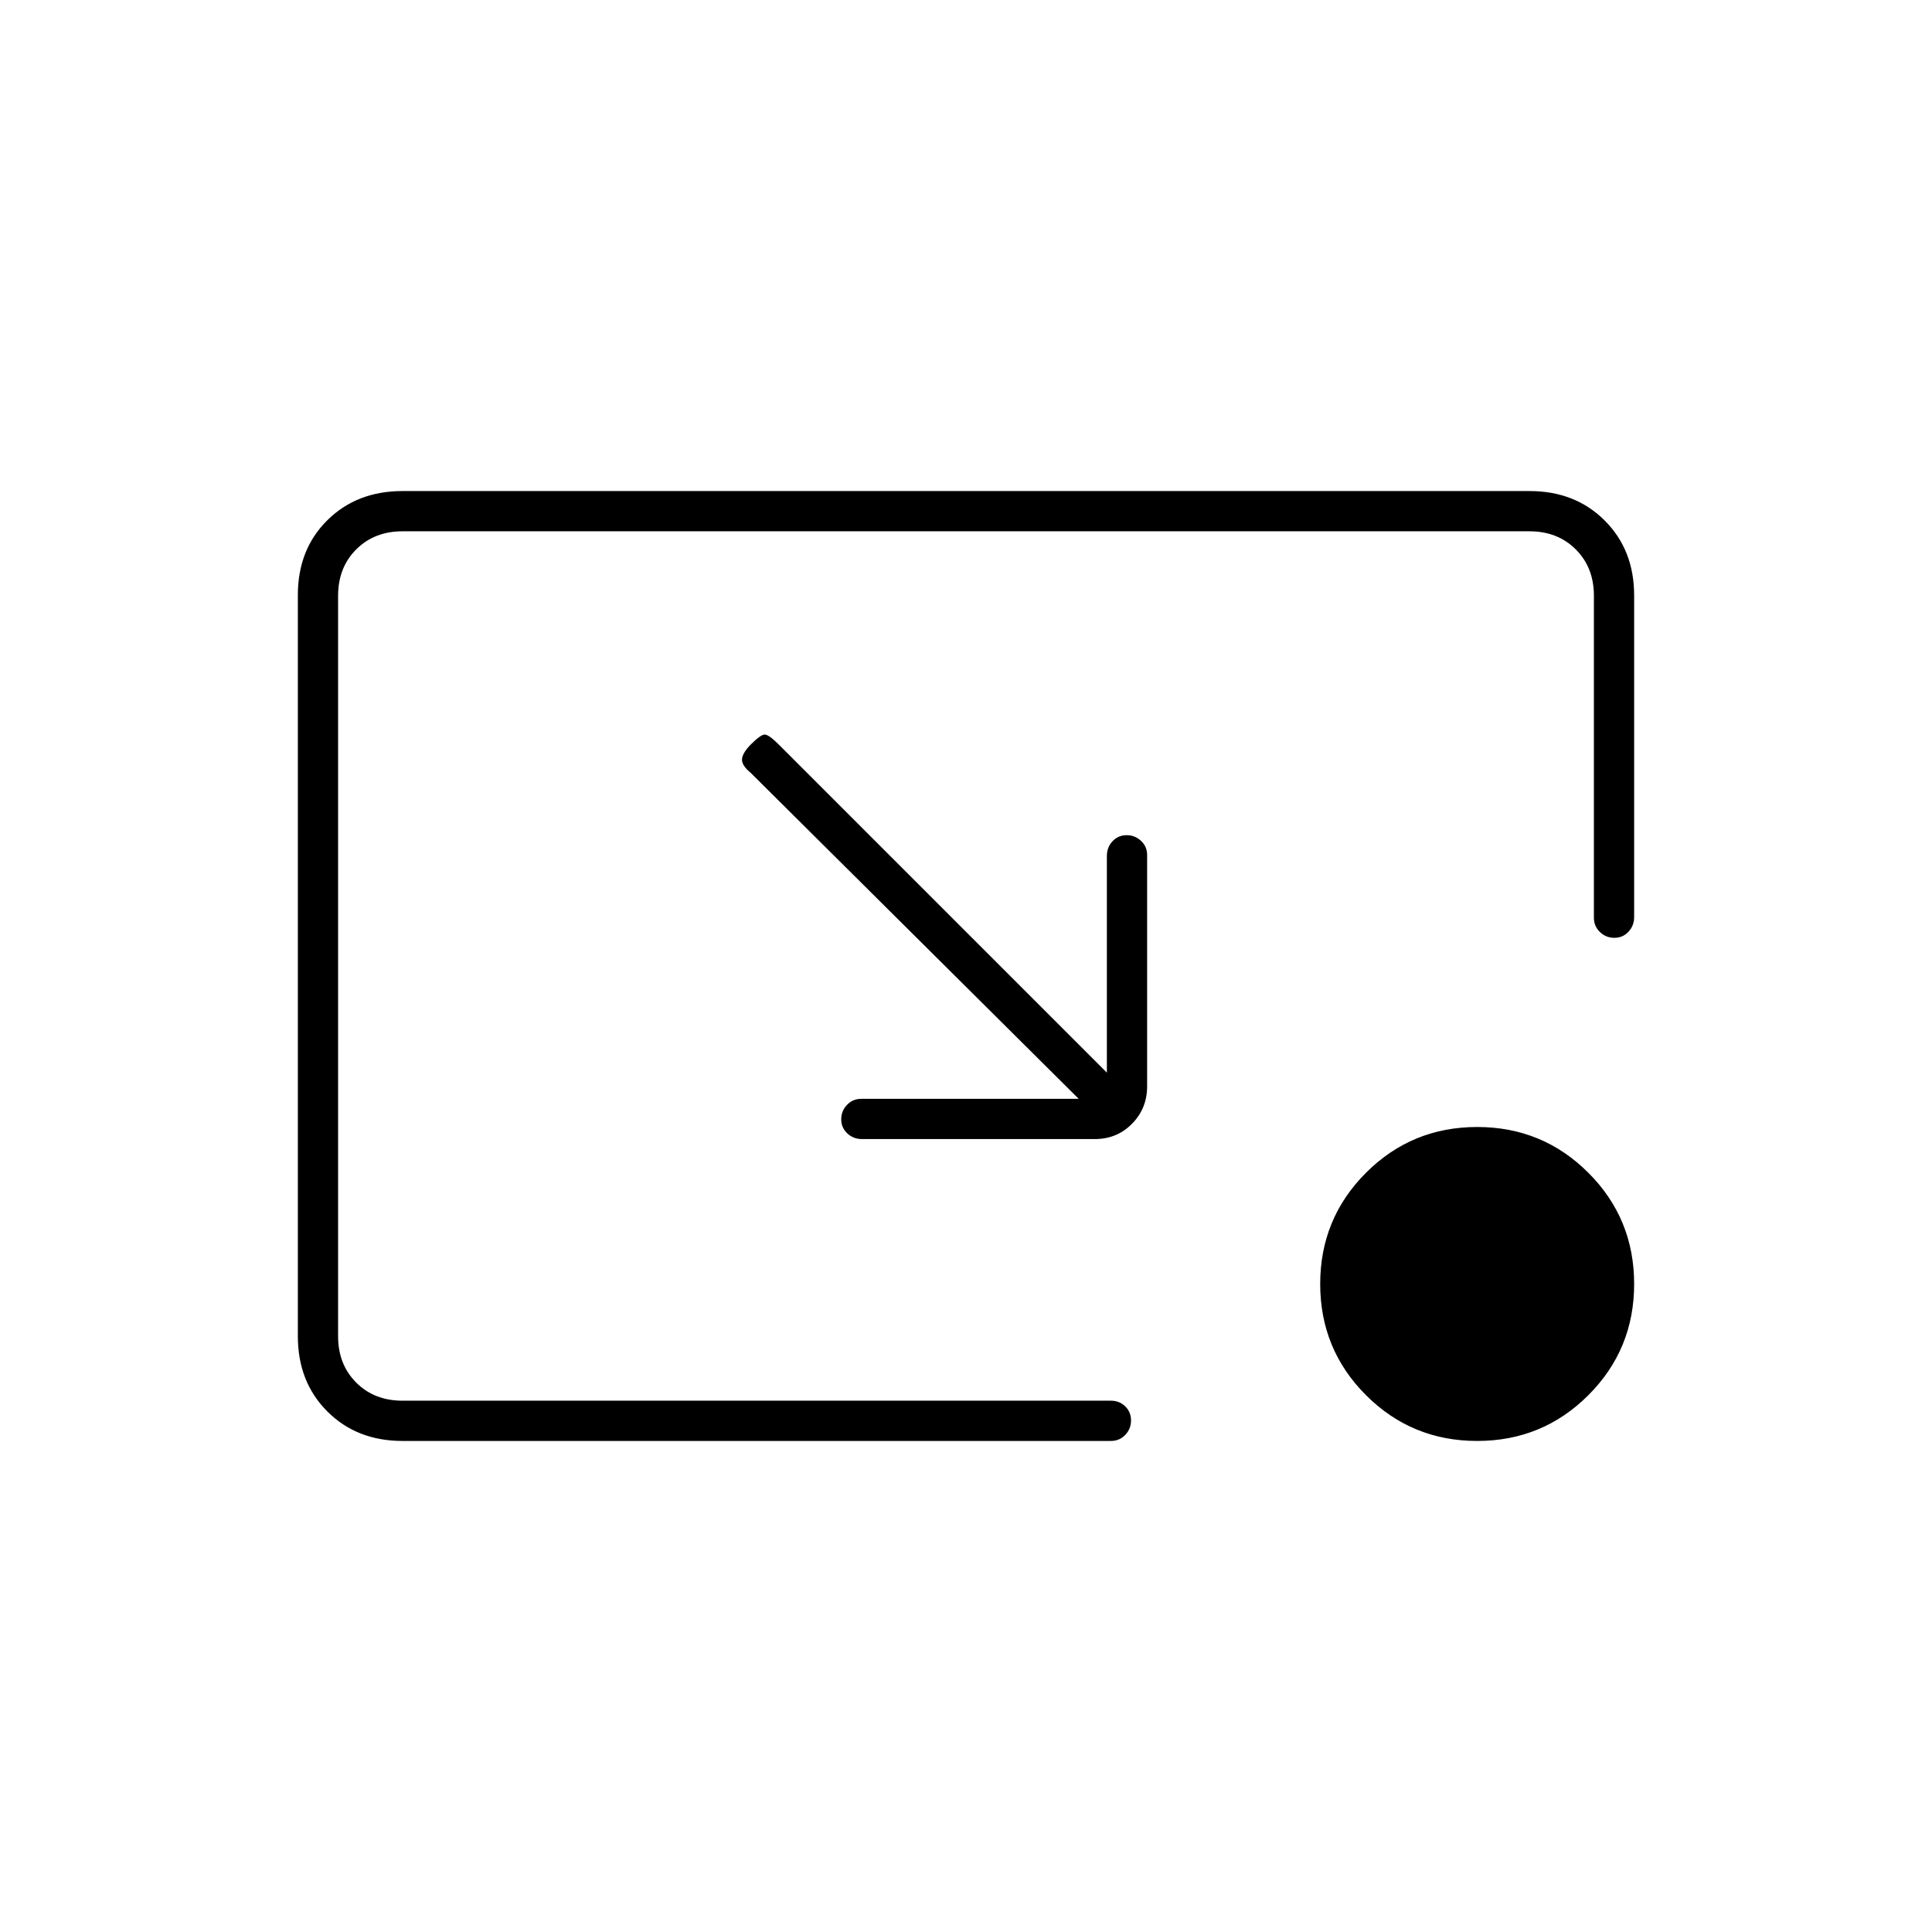 <svg xmlns="http://www.w3.org/2000/svg" height="20" viewBox="0 -960 960 960" width="20"><path d="M536-414 373-576q-4.58-3.75-4.29-6.88.29-3.12 4.51-7.34Q378-595 380-595t7 5l163 163v-107.6q0-4.42 2.82-7.41 2.83-2.99 7-2.99 4.18 0 7.18 2.84 3 2.83 3 7.02v114.9q0 10.99-7.49 18.61-7.49 7.63-18.57 7.63H428.33q-4.28 0-7.31-2.82-3.02-2.83-3.02-7 0-4.18 2.88-7.18 2.87-3 7.12-3h108Zm198 170q-32.5 0-55.25-22.75T656-322q0-32.5 22.75-55.25T734-400q32.5 0 55.25 22.75T812-322q0 32.5-22.75 55.25T734-244Zm-534 0q-22.7 0-37.35-14.66Q148-273.32 148-296.04v-368.24q0-22.72 14.65-37.22T200-716h560q22.7 0 37.35 14.63Q812-686.75 812-664.08v159.8q0 4.23-2.82 7.26-2.83 3.02-7 3.02-4.18 0-7.18-2.88-3-2.87-3-7.12v-160q0-14-9-23t-23-9H200q-14 0-23 9t-9 23v368q0 14 9 23t23 9h352q4.25 0 7.13 2.82 2.87 2.83 2.87 7 0 4.18-2.87 7.18-2.88 3-7.13 3H200Z"/></svg>